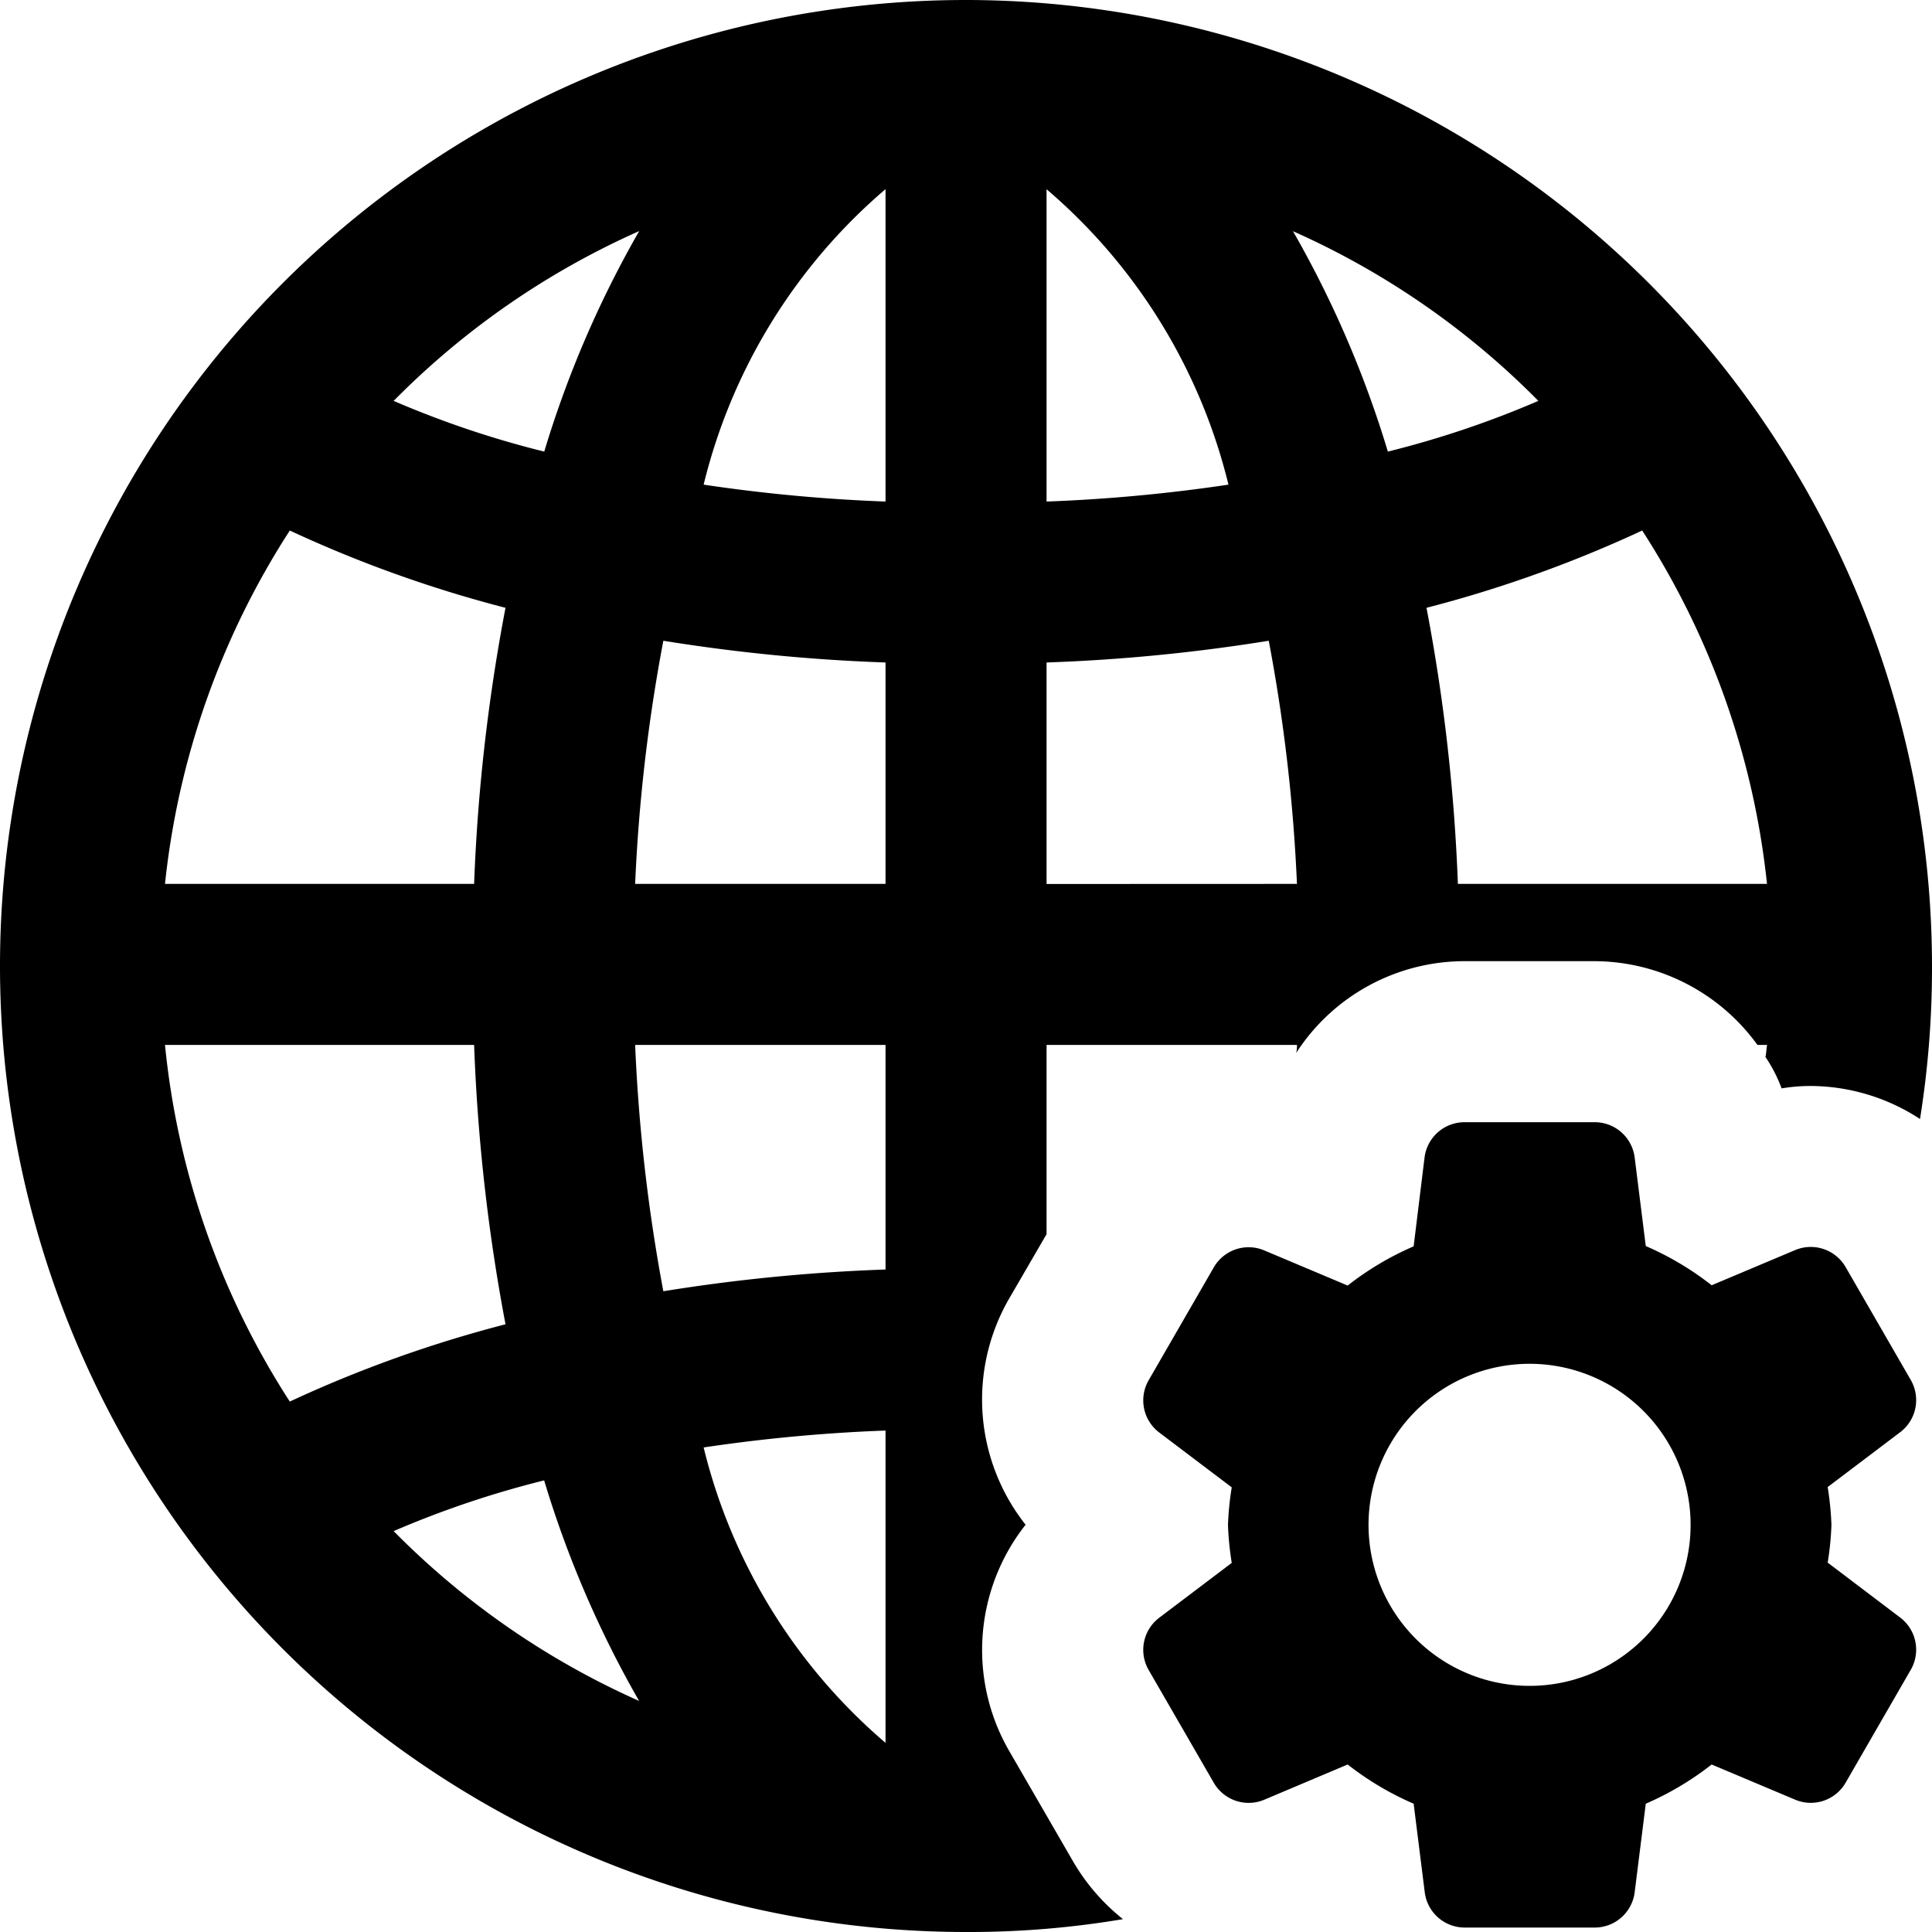 <svg id="config_1_" data-name="config (1)" xmlns="http://www.w3.org/2000/svg" width="20" height="20" viewBox="0 0 20 20">
  <path id="Path_38" data-name="Path 38" d="M10,0a10,10,0,0,0,0,20,9.574,9.574,0,0,0,1.625-.133,2.139,2.139,0,0,1-.508-.583l-.675-1.167a2.091,2.091,0,0,1,.175-2.333,2.089,2.089,0,0,1-.175-2.333l.392-.675V10.817h2.592a.284.284,0,0,1-.008.083,2.077,2.077,0,0,1,1.742-.95h1.35a2.091,2.091,0,0,1,1.683.867h.1c-.008.042-.008.083-.017.125a1.5,1.5,0,0,1,.167.325,1.822,1.822,0,0,1,.3-.025,2.082,2.082,0,0,1,1.133.342A9.9,9.9,0,0,0,20,10,10.008,10.008,0,0,0,10,0ZM6.617,2.392a10.883,10.883,0,0,0-.983,2.283A10.049,10.049,0,0,1,4.075,4.15,8.314,8.314,0,0,1,6.617,2.392ZM3,5.492a12.974,12.974,0,0,0,2.233.8A18.953,18.953,0,0,0,4.908,9.15h-3.2A8.342,8.342,0,0,1,3,5.492ZM1.708,10.817h3.2a19.283,19.283,0,0,0,.325,2.892,12.974,12.974,0,0,0-2.233.8,8.3,8.3,0,0,1-1.292-3.692ZM4.075,15.85a10.049,10.049,0,0,1,1.558-.525,10.883,10.883,0,0,0,.983,2.283A8.314,8.314,0,0,1,4.075,15.85Zm5.092,2.192a5.843,5.843,0,0,1-1.883-3.058,16.988,16.988,0,0,1,1.883-.175Zm0-4.9a18.383,18.383,0,0,0-2.3.225,17.885,17.885,0,0,1-.292-2.55H9.167Zm0-3.992H6.575a17.541,17.541,0,0,1,.292-2.517,18.383,18.383,0,0,0,2.3.225Zm0-3.958a16.989,16.989,0,0,1-1.883-.175A5.843,5.843,0,0,1,9.167,1.958Zm1.667-3.233a5.843,5.843,0,0,1,1.883,3.058,16.989,16.989,0,0,1-1.883.175Zm0,7.192V6.858a18.383,18.383,0,0,0,2.3-.225,17.541,17.541,0,0,1,.292,2.517Zm2.55-6.758A8.314,8.314,0,0,1,15.925,4.15a10.049,10.049,0,0,1-1.558.525,10.883,10.883,0,0,0-.983-2.283ZM15.092,9.15a18.953,18.953,0,0,0-.325-2.858A12.974,12.974,0,0,0,17,5.492,8.342,8.342,0,0,1,18.292,9.15Z"/>
  <path id="Path_39" data-name="Path 39" d="M21.286,18.5a3.029,3.029,0,0,0,.039-.391,3.167,3.167,0,0,0-.039-.391l.751-.568a.417.417,0,0,0,.109-.541l-.674-1.168a.417.417,0,0,0-.523-.176l-.864.364a3.1,3.1,0,0,0-.682-.406l-.115-.917a.417.417,0,0,0-.413-.365H17.526a.417.417,0,0,0-.413.365L17,15.226a3.109,3.109,0,0,0-.683.406l-.864-.364a.416.416,0,0,0-.522.176l-.674,1.168a.417.417,0,0,0,.109.541l.751.568a3.028,3.028,0,0,0-.039.391,3.167,3.167,0,0,0,.039.391l-.751.568a.417.417,0,0,0-.109.541l.674,1.167a.417.417,0,0,0,.522.176l.864-.365a3.1,3.1,0,0,0,.683.406l.115.917a.417.417,0,0,0,.413.365h1.347a.417.417,0,0,0,.413-.365l.115-.917a3.109,3.109,0,0,0,.682-.406l.864.364a.416.416,0,0,0,.523-.176l.674-1.168a.417.417,0,0,0-.109-.541ZM18.2,19.776a1.667,1.667,0,1,1,1.667-1.667A1.666,1.666,0,0,1,18.2,19.776Z" transform="translate(-2.366 -2.324)"/>
</svg>
